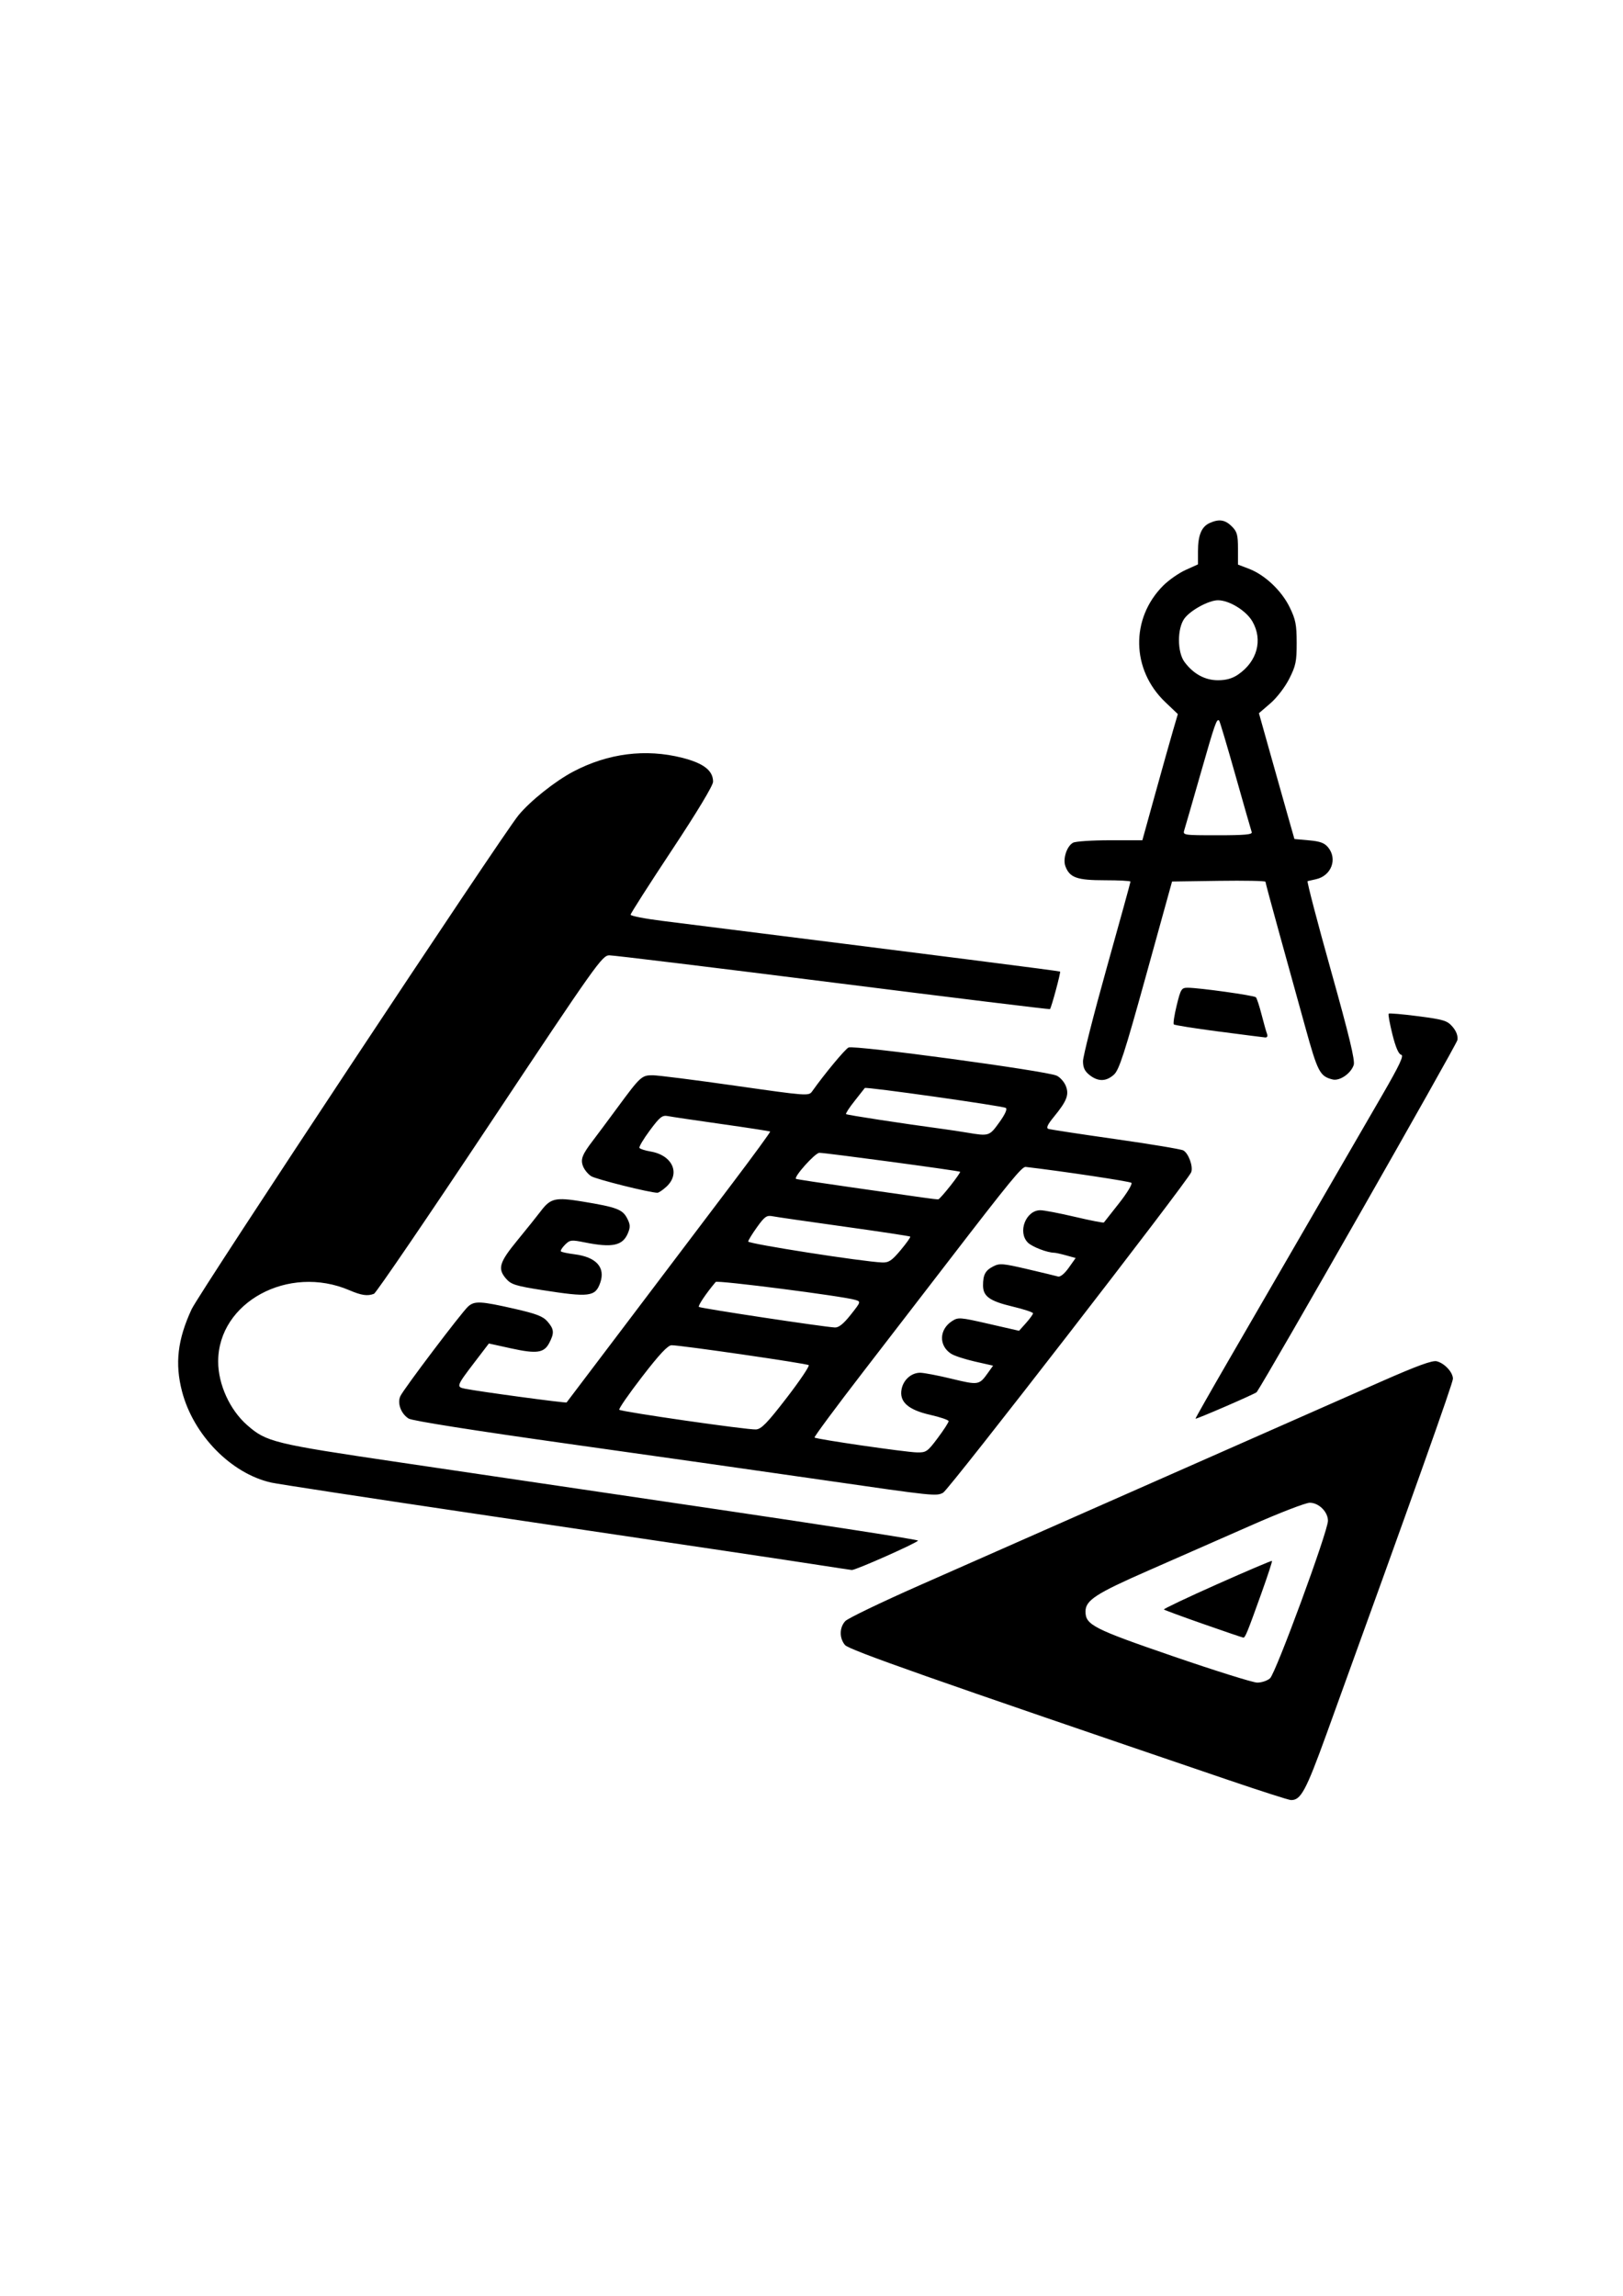 <?xml version="1.0" encoding="UTF-8" standalone="no"?>
<!-- Created with Inkscape (http://www.inkscape.org/) -->

<svg
   width="210mm"
   height="297mm"
   viewBox="0 0 210 297"
   version="1.1"
   id="svg5"
   inkscape:version="1.1.1 (c3084ef, 2021-09-22)"
   sodipodi:docname="project-icon.svg"
   xmlns:inkscape="http://www.inkscape.org/namespaces/inkscape"
   xmlns:sodipodi="http://sodipodi.sourceforge.net/DTD/sodipodi-0.dtd"
   xmlns="http://www.w3.org/2000/svg"
   xmlns:svg="http://www.w3.org/2000/svg">
  <sodipodi:namedview
     id="namedview7"
     pagecolor="#ffffff"
     bordercolor="#666666"
     borderopacity="1.0"
     inkscape:pageshadow="2"
     inkscape:pageopacity="0.0"
     inkscape:pagecheckerboard="0"
     inkscape:document-units="mm"
     showgrid="false"
     inkscape:zoom="0.57994529"
     inkscape:cx="396.58914"
     inkscape:cy="561.25984"
     inkscape:window-width="1312"
     inkscape:window-height="847"
     inkscape:window-x="0"
     inkscape:window-y="25"
     inkscape:window-maximized="0"
     inkscape:current-layer="layer1" />
  <defs
     id="defs2" />
  <g
     inkscape:label="Layer 1"
     inkscape:groupmode="layer"
     id="layer1">
    <path
       style="fill:#000000;stroke-width:0.323"
       d="m 159.049,230.311 c -38.72,-13.18 -49.197,-16.869 -49.724,-17.507 -0.74,-0.896 -0.72,-2.266 0.045,-3.088 0.336,-0.36 4.666,-2.445 9.621,-4.632 4.956,-2.187 14.614,-6.45 21.462,-9.473 19.285,-8.514 31.267,-13.801 38.259,-16.883 4.635,-2.043 6.62,-2.768 7.187,-2.625 1.012,0.254 2.095,1.423 2.095,2.261 0,0.563 -5.064,14.791 -16.356,45.954 -2.672,7.373 -3.336,8.603 -4.62,8.547 -0.292,-0.013 -3.877,-1.162 -7.969,-2.555 z m 5.275,-13.188 c 0.739,-0.637 7.5,-19.015 7.5,-20.388 0,-1.155 -1.188,-2.332 -2.355,-2.332 -0.522,0 -3.916,1.31 -7.544,2.911 -3.627,1.601 -9.615,4.233 -13.306,5.849 -6.821,2.986 -8.166,3.861 -8.166,5.309 0,1.732 0.997,2.242 11.319,5.789 5.425,1.864 10.321,3.398 10.879,3.409 0.558,0.013 1.311,-0.236 1.672,-0.547 z m -8.623,-7.03 c -2.731,-0.958 -5.027,-1.803 -5.103,-1.88 -0.076,-0.076 3.017,-1.544 6.873,-3.261 3.856,-1.717 7.056,-3.078 7.11,-3.024 0.054,0.054 -0.552,1.912 -1.347,4.129 -1.85,5.16 -2.117,5.813 -2.364,5.793 -0.112,-0.009 -2.438,-0.8 -5.168,-1.758 z m -49.853,-7.648 c -4.587,-0.709 -11.27,-1.706 -45.218,-6.745 -13.219,-1.962 -24.709,-3.719 -25.534,-3.904 -5.193,-1.164 -10.075,-6.152 -11.545,-11.798 -0.938,-3.603 -0.576,-6.707 1.241,-10.626 0.974,-2.101 40.15,-61.294 42.295,-63.906 1.515,-1.844 4.745,-4.417 7.1,-5.654 4.494,-2.362 9.344,-2.977 14.065,-1.785 2.781,0.702 4.013,1.654 4.013,3.1 0,0.492 -2.052,3.898 -5.336,8.858 -2.935,4.432 -5.336,8.188 -5.336,8.346 0,0.158 1.856,0.52 4.123,0.804 37.265,4.679 51.36,6.475 51.448,6.555 0.107,0.096 -1.126,4.674 -1.308,4.856 -0.053,0.053 -12.684,-1.493 -28.069,-3.435 -15.386,-1.941 -28.41,-3.527 -28.944,-3.524 -0.923,0.004 -1.669,1.056 -15.467,21.803 -7.973,11.989 -14.716,21.881 -14.984,21.984 -0.838,0.322 -1.624,0.209 -3.176,-0.457 -7.894,-3.384 -16.986,1.548 -16.986,9.214 0,2.959 1.501,6.256 3.747,8.228 2.493,2.188 3.399,2.41 19.7,4.819 8.36,1.235 26.879,3.971 41.152,6.081 14.274,2.109 25.953,3.926 25.954,4.038 10e-4,0.248 -8.117,3.857 -8.569,3.808 -0.178,-0.016 -2.143,-0.316 -4.366,-0.659 z m 0.809,-10.954 c -7.115,-1.029 -21.959,-3.139 -32.988,-4.69 -12.362,-1.738 -20.336,-2.998 -20.793,-3.285 -0.988,-0.62 -1.495,-1.981 -1.078,-2.896 0.411,-0.903 7.911,-10.823 8.769,-11.6 0.825,-0.746 1.613,-0.708 5.988,0.288 2.85,0.649 3.702,0.977 4.285,1.652 0.857,0.991 0.899,1.477 0.237,2.757 -0.678,1.312 -1.621,1.448 -4.95,0.717 l -2.872,-0.631 -1.857,2.431 c -2.328,3.047 -2.38,3.189 -1.252,3.415 1.92,0.385 13.076,1.89 13.169,1.777 0.054,-0.066 3.785,-4.995 8.292,-10.953 4.506,-5.959 10.433,-13.794 13.171,-17.412 2.738,-3.618 4.93,-6.622 4.872,-6.676 -0.059,-0.054 -2.872,-0.489 -6.251,-0.967 -3.38,-0.478 -6.521,-0.943 -6.98,-1.035 -0.724,-0.144 -1.035,0.102 -2.335,1.851 -0.824,1.11 -1.43,2.129 -1.346,2.265 0.084,0.136 0.73,0.346 1.436,0.465 2.834,0.479 3.904,2.838 2.063,4.544 -0.471,0.436 -0.999,0.793 -1.174,0.793 -0.978,0 -7.95,-1.744 -8.576,-2.146 -0.408,-0.262 -0.881,-0.841 -1.051,-1.288 -0.343,-0.903 -0.106,-1.51 1.311,-3.358 0.477,-0.623 1.895,-2.526 3.15,-4.231 2.958,-4.016 3.134,-4.178 4.551,-4.178 0.654,-7e-5 5.465,0.61 10.69,1.355 9.335,1.332 9.508,1.344 9.945,0.728 1.613,-2.272 4.217,-5.409 4.707,-5.671 0.655,-0.351 25.556,3.014 26.926,3.638 0.432,0.197 0.961,0.782 1.176,1.301 0.474,1.144 0.164,1.96 -1.526,4.023 -0.829,1.012 -1.032,1.454 -0.716,1.564 0.242,0.084 4.146,0.679 8.674,1.322 4.529,0.643 8.479,1.301 8.779,1.461 0.677,0.363 1.302,2.074 1.029,2.821 -0.399,1.093 -31.337,41.054 -32.1,41.463 -0.881,0.471 -1.124,0.446 -15.372,-1.614 z m 14.681,-5.467 c 0.782,-1.044 1.413,-2.023 1.403,-2.176 -0.009,-0.153 -1.082,-0.519 -2.383,-0.815 -2.859,-0.649 -4.018,-1.687 -3.704,-3.316 0.235,-1.22 1.265,-2.13 2.409,-2.13 0.469,3.4e-4 2.308,0.352 4.086,0.783 3.476,0.841 3.543,0.829 4.71,-0.809 l 0.635,-0.891 -2.348,-0.531 c -1.291,-0.292 -2.682,-0.748 -3.09,-1.014 -1.602,-1.042 -1.55,-3.12 0.107,-4.205 0.814,-0.533 1.01,-0.519 4.771,0.342 l 3.922,0.898 0.903,-1.011 c 0.497,-0.556 0.903,-1.12 0.903,-1.254 0,-0.134 -1.197,-0.528 -2.66,-0.876 -2.947,-0.702 -3.808,-1.318 -3.808,-2.725 0,-1.384 0.294,-1.935 1.313,-2.462 0.824,-0.426 1.244,-0.393 4.408,0.347 1.923,0.45 3.715,0.881 3.982,0.958 0.292,0.084 0.843,-0.365 1.383,-1.126 l 0.898,-1.266 -1.221,-0.339 c -0.672,-0.186 -1.367,-0.341 -1.545,-0.343 -0.908,-0.009 -2.865,-0.763 -3.417,-1.315 -1.356,-1.356 -0.267,-4.18 1.614,-4.186 0.458,-0.001 2.473,0.384 4.478,0.856 2.005,0.472 3.69,0.801 3.745,0.73 0.055,-0.071 0.941,-1.196 1.97,-2.501 1.029,-1.305 1.745,-2.488 1.591,-2.629 -0.21,-0.193 -8.888,-1.498 -13.683,-2.059 -0.476,-0.056 -2.045,1.859 -10.027,12.235 -2.463,3.202 -7.394,9.603 -10.958,14.224 -3.564,4.622 -6.413,8.469 -6.333,8.55 0.216,0.216 11.72,1.888 13.232,1.923 1.213,0.03 1.382,-0.088 2.715,-1.869 z m -19.555,-5.185 c 1.704,-2.214 2.989,-4.12 2.855,-4.236 -0.249,-0.215 -16.508,-2.575 -17.739,-2.574 -0.485,2.2e-4 -1.569,1.157 -3.82,4.077 -1.729,2.242 -3.057,4.163 -2.951,4.268 0.265,0.266 16.624,2.622 17.691,2.549 0.697,-0.048 1.464,-0.838 3.963,-4.084 z m 8.295,-10.76 c 1.328,-1.68 1.33,-1.688 0.573,-1.92 -1.577,-0.483 -17.834,-2.57 -18.048,-2.317 -1.233,1.461 -2.321,3.079 -2.172,3.228 0.177,0.177 16.111,2.587 17.592,2.66 0.505,0.026 1.119,-0.47 2.054,-1.651 z m 6.454,-8.351 c 0.751,-0.897 1.31,-1.685 1.243,-1.752 -0.067,-0.067 -3.906,-0.648 -8.53,-1.292 -4.625,-0.644 -8.802,-1.248 -9.283,-1.343 -0.756,-0.149 -1.025,0.038 -1.994,1.386 -0.616,0.857 -1.138,1.704 -1.16,1.882 -0.038,0.292 14.844,2.62 17.338,2.711 0.851,0.03 1.248,-0.234 2.386,-1.592 z m 6.45,-8.341 c 0.746,-0.948 1.308,-1.757 1.248,-1.799 -0.207,-0.143 -17.576,-2.48 -18.22,-2.452 -0.561,0.026 -3.325,3.112 -3.018,3.371 0.059,0.05 3.309,0.544 7.222,1.099 3.913,0.554 7.988,1.138 9.055,1.296 1.067,0.159 2.034,0.27 2.148,0.248 0.114,-0.021 0.818,-0.815 1.564,-1.764 z m 6.314,-8.183 c 0.76,-1.057 1.065,-1.739 0.841,-1.877 -0.424,-0.262 -18.117,-2.761 -18.241,-2.576 -0.048,0.071 -0.644,0.829 -1.325,1.684 -0.681,0.855 -1.175,1.617 -1.098,1.694 0.118,0.118 7.334,1.224 12.596,1.931 0.828,0.111 2.211,0.321 3.072,0.465 2.823,0.474 2.877,0.456 4.154,-1.321 z m 25.388,38.325 c 0,-0.084 1.915,-3.456 4.254,-7.494 10.397,-17.94 17.213,-29.707 19.932,-34.407 2.222,-3.842 2.813,-5.099 2.432,-5.175 -0.333,-0.066 -0.718,-0.958 -1.138,-2.633 -0.349,-1.393 -0.567,-2.601 -0.483,-2.684 0.084,-0.084 1.805,0.065 3.827,0.328 3.303,0.431 3.752,0.569 4.433,1.361 0.494,0.574 0.715,1.174 0.635,1.721 -0.084,0.571 -24.586,43.546 -25.97,45.549 -0.136,0.197 -7.923,3.571 -7.923,3.433 z M 70.112,166.887 c -3.358,-0.527 -3.979,-0.721 -4.609,-1.441 -1.153,-1.319 -0.924,-2.11 1.455,-5.007 1.201,-1.463 2.547,-3.142 2.992,-3.731 1.288,-1.709 1.897,-1.849 5.452,-1.263 4.372,0.721 5.147,1.012 5.737,2.151 0.417,0.805 0.436,1.143 0.112,1.926 -0.677,1.634 -2.016,1.921 -5.61,1.199 -1.727,-0.347 -1.903,-0.325 -2.542,0.314 -0.378,0.378 -0.611,0.763 -0.518,0.856 0.093,0.093 0.885,0.26 1.761,0.371 2.804,0.355 4.015,1.695 3.324,3.677 -0.634,1.819 -1.394,1.915 -7.553,0.948 z M 140.982,139.077 c -0.629,-0.494 -0.852,-0.965 -0.852,-1.794 0,-0.618 1.383,-6.058 3.072,-12.089 1.69,-6.031 3.072,-11.045 3.072,-11.142 0,-0.098 -1.496,-0.177 -3.324,-0.177 -3.595,0 -4.535,-0.332 -5.093,-1.799 -0.363,-0.956 0.176,-2.623 0.991,-3.059 0.325,-0.174 2.475,-0.316 4.777,-0.316 h 4.185 l 1.681,-6.064 c 0.924,-3.335 1.957,-7.008 2.296,-8.161 l 0.615,-2.097 -1.634,-1.558 c -4.391,-4.188 -4.505,-10.816 -0.258,-15.063 0.718,-0.718 2.023,-1.629 2.901,-2.026 l 1.596,-0.721 v -1.706 c 0,-2.063 0.455,-3.162 1.506,-3.641 1.213,-0.553 2.007,-0.433 2.875,0.435 0.678,0.678 0.794,1.097 0.794,2.867 v 2.073 l 1.429,0.546 c 2.053,0.784 4.21,2.823 5.26,4.971 0.771,1.578 0.904,2.25 0.907,4.597 0.004,2.416 -0.113,2.98 -0.963,4.658 -0.551,1.088 -1.602,2.456 -2.444,3.181 l -1.477,1.272 1.423,5.066 c 0.782,2.787 1.816,6.449 2.296,8.139 l 0.874,3.072 1.879,0.169 c 1.456,0.13 2.017,0.339 2.492,0.925 1.223,1.511 0.392,3.671 -1.579,4.105 -0.484,0.106 -0.973,0.218 -1.087,0.246 -0.114,0.03 1.241,5.219 3.011,11.534 2.372,8.465 3.149,11.685 2.955,12.256 -0.377,1.115 -1.82,2.099 -2.74,1.868 -1.635,-0.411 -1.921,-0.957 -3.51,-6.705 -0.858,-3.102 -2.372,-8.572 -3.364,-12.154 -0.993,-3.582 -1.805,-6.605 -1.805,-6.718 0,-0.112 -2.719,-0.165 -6.043,-0.117 l -6.043,0.088 -3.357,12.128 c -2.795,10.096 -3.492,12.25 -4.163,12.855 -1.004,0.907 -2.047,0.926 -3.151,0.057 z m 20.977,-31.428 c -0.078,-0.222 -1.024,-3.525 -2.101,-7.339 -1.077,-3.814 -2.027,-7.004 -2.111,-7.088 -0.312,-0.312 -0.539,0.335 -2.393,6.827 -1.043,3.649 -1.994,6.943 -2.113,7.32 -0.215,0.676 -0.155,0.685 4.322,0.685 3.492,0 4.507,-0.093 4.397,-0.404 z m -1.775,-20.375 c 2.486,-1.692 3.243,-4.478 1.869,-6.872 -0.802,-1.398 -2.994,-2.749 -4.459,-2.749 -1.187,0 -3.565,1.295 -4.347,2.368 -0.938,1.287 -0.932,4.34 0.013,5.612 1.147,1.548 2.649,2.368 4.336,2.368 1.045,0 1.856,-0.227 2.591,-0.728 z m -2.526,46.167 c -3.077,-0.403 -5.678,-0.816 -5.779,-0.918 -0.101,-0.101 0.067,-1.21 0.374,-2.464 0.519,-2.118 0.62,-2.279 1.427,-2.279 1.462,0 8.589,0.996 8.82,1.233 0.12,0.122 0.45,1.127 0.734,2.233 0.284,1.106 0.602,2.234 0.707,2.506 0.116,0.301 0.016,0.481 -0.249,0.458 -0.241,-0.021 -2.957,-0.367 -6.034,-0.771 z"
       id="path854" />
  </g>
</svg>
